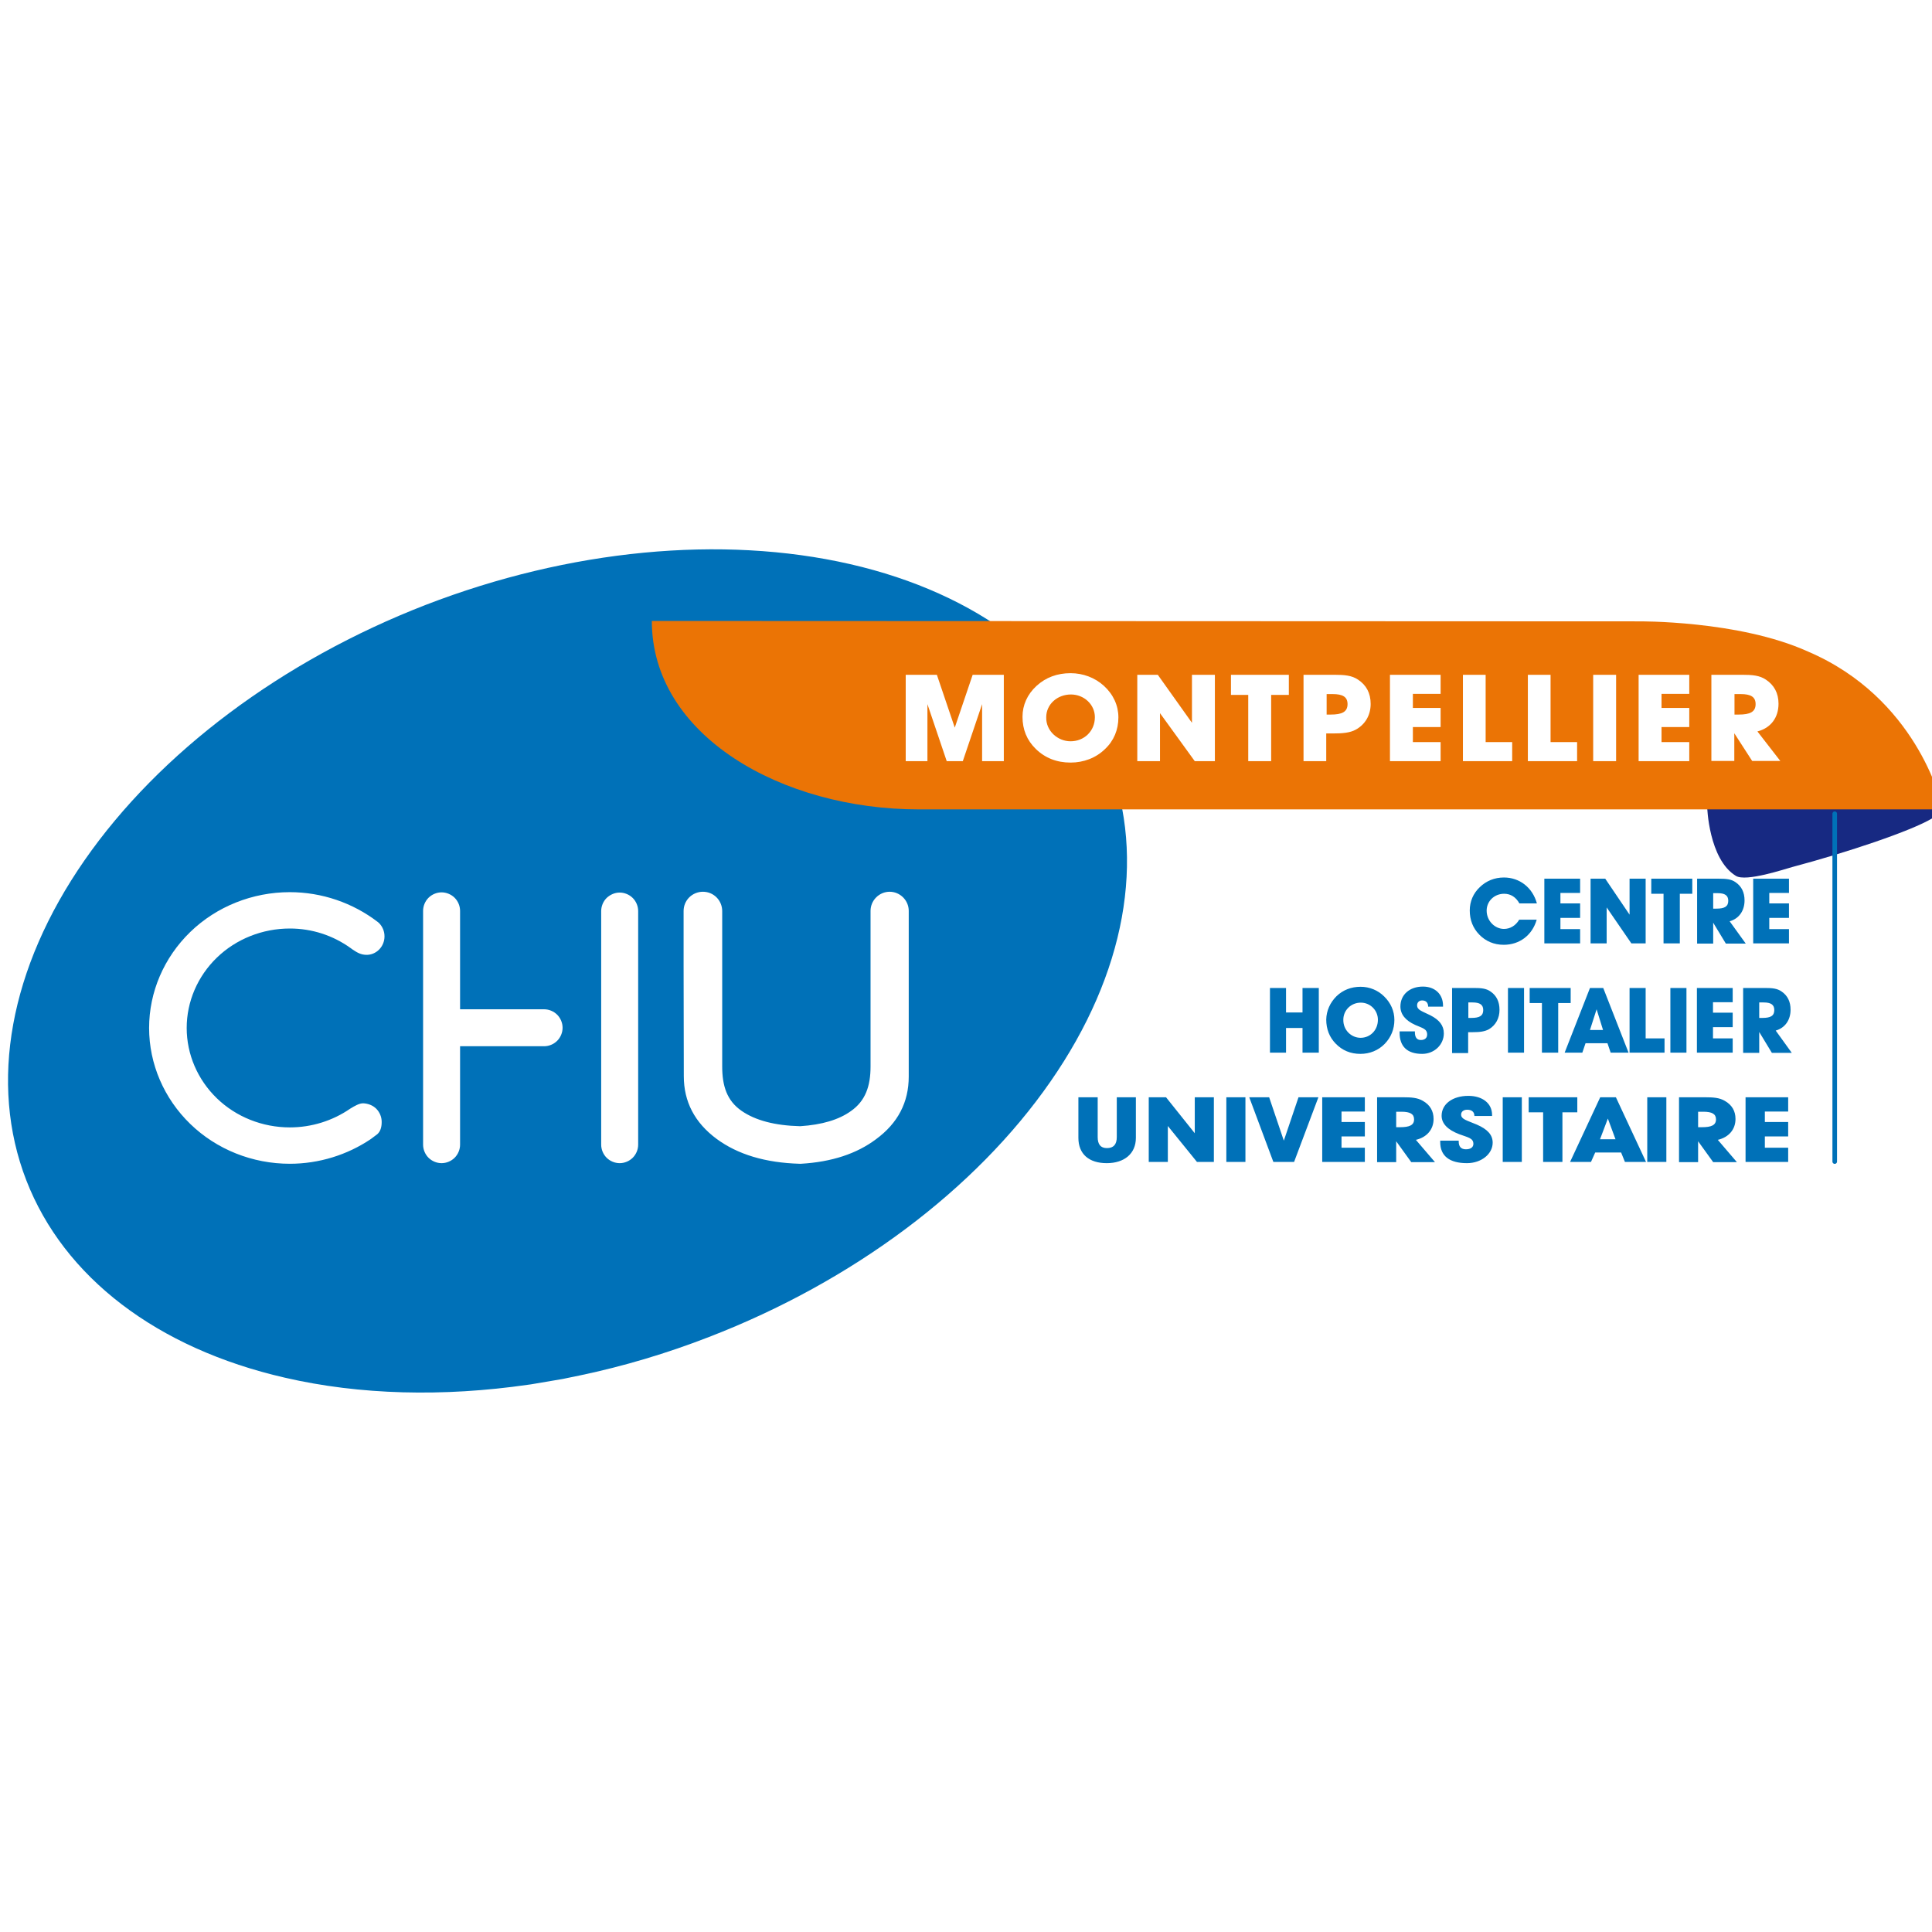 <svg xmlns="http://www.w3.org/2000/svg" xmlns:xlink="http://www.w3.org/1999/xlink" width="1080" zoomAndPan="magnify" viewBox="0 0 810 810" height="1080" preserveAspectRatio="xMidYMid meet" version="1.0"><defs><clipPath id="b95bcf5453"><path d="M 62.43 373.789 L 380.906 373.789 L 380.906 487.914 L 62.43 487.914 Z M 62.43 373.789 " clip-rule="nonzero"/></clipPath><clipPath id="b2c581c77e"><path d="M 273.285 260.086 L 810 260.086 L 810 343 L 273.285 343 Z M 273.285 260.086 " clip-rule="nonzero"/></clipPath></defs><rect x="-81" width="972" fill="#ffffff" y="-81" height="972" fill-opacity="1"/><rect x="-81" width="972" fill="#ffffff" y="-81" height="972" fill-opacity="1"/><path fill="#0071b8" d="M 297.305 560.516 C 279.523 567.422 261.402 572.812 243.367 576.602 L 237.637 577.781 L 236.039 578.117 L 222.637 580.391 L 221.375 580.562 C 185.809 585.699 150.836 584.855 119.484 577.613 C 65.801 565.316 26.781 535.5 11.02 494.82 C -4.738 454.141 4.027 405.879 35.461 360.648 C 66.895 315.422 118.305 276.93 178.477 253.602 C 238.648 230.355 302.613 224.207 356.383 236.504 C 410.066 248.801 449.086 278.613 464.848 319.297 C 480.605 359.977 471.84 408.238 440.406 453.465 C 408.973 498.777 357.477 537.27 297.305 560.516 " fill-opacity="1" fill-rule="evenodd"/><g clip-path="url(#b95bcf5453)"><path fill="#ffffff" d="M 177.383 430.895 L 177.383 381.875 C 177.383 379.852 178.223 377.832 179.656 376.398 C 181.09 374.969 183.113 374.125 185.133 374.125 C 187.156 374.125 189.18 374.969 190.613 376.398 C 192.047 377.832 192.887 379.852 192.887 381.875 L 192.887 423.145 L 228.113 423.145 C 230.137 423.145 232.16 423.988 233.594 425.418 C 235.027 426.852 235.867 428.871 235.867 430.895 C 235.867 432.914 235.027 434.938 233.594 436.367 C 232.16 437.801 230.137 438.641 228.113 438.641 L 192.887 438.641 L 192.887 479.914 C 192.887 481.934 192.047 483.953 190.613 485.387 C 189.18 486.82 187.156 487.66 185.133 487.66 C 183.113 487.66 181.09 486.82 179.656 485.387 C 178.223 483.953 177.383 481.934 177.383 479.914 Z M 259.805 374.211 C 261.824 374.211 263.848 375.051 265.281 376.484 C 266.715 377.914 267.555 379.938 267.555 381.957 L 267.555 479.914 C 267.555 481.934 266.715 483.953 265.281 485.387 C 263.848 486.82 261.824 487.66 259.805 487.66 C 257.781 487.66 255.758 486.82 254.324 485.387 C 252.891 483.953 252.051 481.934 252.051 479.914 L 252.051 381.957 C 252.051 379.938 252.891 377.914 254.324 376.484 C 255.844 375.051 257.781 374.211 259.805 374.211 M 380.992 451.359 C 380.992 462.141 376.441 470.898 367.254 477.637 C 359.164 483.703 348.715 487.156 335.82 487.914 L 335.23 487.914 C 320.902 487.492 309.355 484.039 300.422 477.469 C 291.238 470.648 286.688 461.887 286.688 451.191 L 286.602 404.867 L 286.602 381.957 C 286.602 379.77 287.445 377.746 288.961 376.23 C 290.48 374.715 292.586 373.871 294.691 373.871 C 296.883 373.871 298.906 374.715 300.422 376.23 C 301.941 377.746 302.785 379.852 302.785 381.957 L 302.785 447.066 C 302.785 455.234 304.723 461.469 310.957 465.762 C 316.688 469.723 324.863 471.91 335.484 472.164 C 344.586 471.574 351.664 469.469 356.719 465.848 C 362.871 461.551 364.98 455.32 364.98 447.148 L 364.98 381.875 C 364.98 379.77 365.82 377.746 367.34 376.23 C 368.855 374.715 370.879 373.871 372.984 373.871 C 375.094 373.871 377.113 374.715 378.633 376.23 C 380.148 377.746 380.992 379.77 380.992 381.875 Z M 121.508 487.914 C 105.832 487.914 90.832 481.934 79.789 471.238 C 68.75 460.539 62.512 446.055 62.512 430.977 C 62.512 415.902 68.75 401.414 79.789 390.719 C 90.832 380.02 105.914 374.043 121.508 374.043 C 134.906 374.043 147.883 378.504 158.336 386.508 C 158.504 386.676 158.758 386.844 158.926 387.012 C 160.359 388.445 161.199 390.465 161.199 392.488 L 161.199 392.656 C 161.199 394.676 160.359 396.699 158.926 398.129 C 157.492 399.562 155.555 400.402 153.445 400.32 C 151.426 400.234 149.992 399.562 147.883 398.129 L 146.957 397.457 C 139.543 392.148 130.777 389.285 121.508 389.285 C 110.047 389.285 99.004 393.664 90.914 401.5 C 82.824 409.332 78.273 419.945 78.273 430.977 C 78.273 442.012 82.824 452.625 90.914 460.457 C 99.004 468.289 110.047 472.668 121.508 472.668 C 130.609 472.668 139.457 469.891 146.789 464.836 C 148.727 463.656 150.582 462.562 152.266 462.562 C 154.289 462.645 156.312 463.402 157.746 464.836 C 159.176 466.27 160.02 468.289 160.02 470.312 L 160.02 470.48 C 160.02 472.668 159.43 474.438 158.168 475.531 L 155.469 477.555 C 145.609 484.207 133.727 487.914 121.508 487.914 " fill-opacity="1" fill-rule="evenodd"/></g><path fill="#172982" d="M 715.734 338.16 L 807.848 338.246 C 811.809 338.246 813.324 338.328 813.324 338.328 C 813.324 338.328 813.832 339.93 812.398 341.195 C 811.895 341.699 811.051 342.543 810.039 343.129 C 801.105 348.438 774.812 357.281 751.383 363.512 C 748.266 364.355 732 369.832 727.785 367.219 C 716.324 360.227 715.734 338.16 715.734 338.16 " fill-opacity="1" fill-rule="evenodd"/><g clip-path="url(#b2c581c77e)"><path fill="#eb7405" d="M 811.723 339.34 L 385.207 339.34 C 327.812 339.34 273.285 308.43 273.285 260.336 L 686.742 260.508 C 686.742 260.508 728.883 260 757.957 273.141 C 803.551 292.598 813.664 336.223 813.664 336.223 C 813.664 336.223 814.086 338.328 813.664 339.594 C 813.41 340.184 813.242 340.605 812.316 341.363 C 811.977 341.613 810.125 342.961 810.125 342.961 C 810.375 342.793 815.012 339.34 811.723 339.34 " fill-opacity="1" fill-rule="evenodd"/></g><path fill="#0071b8" d="M 630.449 396.109 C 626.316 396.109 622.863 394.594 620.164 391.812 C 617.555 389.117 616.203 385.75 616.203 381.707 C 616.203 378 617.637 374.547 620.418 371.938 C 623.117 369.324 626.57 367.895 630.531 367.895 C 637.02 367.895 642.5 372.02 644.352 378.758 L 637.02 378.758 C 635.504 376.062 633.312 374.715 630.617 374.715 C 626.488 374.715 623.285 377.832 623.285 381.789 C 623.285 386.086 626.738 389.453 630.531 389.453 C 633.145 389.453 635.418 388.105 636.938 385.582 L 644.27 385.582 C 642.414 392.066 637.105 396.109 630.449 396.109 Z M 647.473 395.52 L 647.473 368.398 L 662.473 368.398 L 662.473 374.379 L 654.215 374.379 L 654.215 378.758 L 662.473 378.758 L 662.473 384.82 L 654.215 384.82 L 654.215 389.539 L 662.473 389.539 L 662.473 395.52 Z M 666.855 395.52 L 666.855 368.398 L 673.008 368.398 L 683.203 383.473 L 683.203 368.398 L 689.945 368.398 L 689.945 395.52 L 683.961 395.52 L 673.598 380.441 L 673.598 395.52 Z M 697.445 395.52 L 697.445 374.715 L 692.305 374.715 L 692.305 368.398 L 709.5 368.398 L 709.5 374.715 L 704.273 374.715 L 704.273 395.52 Z M 711.52 395.52 L 711.52 368.398 L 720.707 368.398 C 723.656 368.398 725.848 368.566 727.703 369.914 C 730.145 371.598 731.41 374.125 731.41 377.496 C 731.41 381.875 729.051 385.16 725.172 386.254 L 731.914 395.602 L 723.57 395.602 L 718.262 386.844 L 718.262 395.602 L 711.52 395.602 Z M 719.609 380.949 C 722.98 380.949 724.582 380.105 724.582 377.664 C 724.582 375.391 723.152 374.461 720.117 374.461 L 718.262 374.461 L 718.262 380.949 Z M 735.035 395.52 L 735.035 368.398 L 750.035 368.398 L 750.035 374.379 L 741.777 374.379 L 741.777 378.758 L 750.035 378.758 L 750.035 384.82 L 741.777 384.82 L 741.777 389.539 L 750.035 389.539 L 750.035 395.52 Z M 546.086 430.977 L 539.176 430.977 L 539.176 441.336 L 532.434 441.336 L 532.434 414.215 L 539.176 414.215 L 539.176 424.492 L 546.086 424.492 L 546.086 414.215 L 552.914 414.215 L 552.914 441.336 L 546.086 441.336 Z M 560.332 417.672 C 563.027 415.059 566.48 413.711 570.441 413.711 C 574.152 413.711 577.691 415.145 580.305 417.754 C 583.086 420.449 584.602 423.902 584.602 427.609 C 584.602 431.484 583.168 434.938 580.555 437.633 C 577.859 440.41 574.234 441.844 570.359 441.844 C 566.23 441.844 562.773 440.41 559.992 437.547 C 557.379 434.852 556.031 431.484 556.031 427.441 C 556.117 423.734 557.633 420.363 560.332 417.668 Z M 570.441 435.105 C 574.402 435.105 577.691 431.988 577.691 427.523 C 577.691 423.566 574.488 420.363 570.527 420.363 C 566.398 420.363 563.195 423.566 563.195 427.523 C 563.109 431.902 566.566 435.105 570.441 435.105 Z M 593.199 432.41 L 593.199 432.746 C 593.199 434.938 594.039 436.031 595.727 436.031 C 597.328 436.031 598.34 435.188 598.34 433.758 C 598.34 431.312 596.398 431.062 593.367 429.715 C 589.238 427.859 587.129 425.25 587.129 421.965 C 587.129 417.082 590.922 413.629 596.57 413.629 C 601.539 413.629 604.996 416.742 604.996 421.629 L 604.996 422.051 L 598.758 422.051 C 598.758 420.363 597.832 419.438 596.23 419.438 C 594.969 419.438 594.125 420.281 594.125 421.461 C 594.125 423.48 596.148 423.902 599.688 425.672 C 603.48 427.609 605.332 429.965 605.332 433.25 C 605.332 437.969 601.371 441.844 596.23 441.844 C 590.078 441.844 586.793 438.809 586.793 433 L 586.793 432.41 Z M 608.789 441.336 L 608.789 414.215 L 617.977 414.215 C 620.926 414.215 623.117 414.387 624.969 415.734 C 627.414 417.418 628.676 419.945 628.676 423.398 C 628.676 426.934 627.078 429.797 624.297 431.484 C 622.527 432.492 620.336 432.746 617.469 432.746 L 615.531 432.746 L 615.531 441.504 L 608.789 441.504 Z M 616.879 426.766 C 620.25 426.766 621.852 425.926 621.852 423.48 C 621.852 421.207 620.418 420.281 617.383 420.281 L 615.613 420.281 L 615.613 426.766 Z M 632.219 441.336 L 632.219 414.215 L 638.961 414.215 L 638.961 441.336 Z M 646.461 441.336 L 646.461 420.535 L 641.32 420.535 L 641.32 414.215 L 658.512 414.215 L 658.512 420.535 L 653.285 420.535 L 653.285 441.336 Z M 663.398 441.336 L 655.984 441.336 L 666.602 414.215 L 672.164 414.215 L 682.781 441.336 L 675.281 441.336 L 673.934 437.379 L 664.746 437.379 Z M 669.383 423.145 L 666.602 431.82 L 672.078 431.82 Z M 683.203 441.336 L 683.203 414.215 L 689.945 414.215 L 689.945 435.355 L 697.867 435.355 L 697.867 441.336 Z M 700.312 441.336 L 700.312 414.215 L 707.055 414.215 L 707.055 441.336 Z M 711.438 441.336 L 711.438 414.215 L 726.438 414.215 L 726.438 420.195 L 718.18 420.195 L 718.18 424.578 L 726.438 424.578 L 726.438 430.641 L 718.18 430.641 L 718.18 435.355 L 726.438 435.355 L 726.438 441.336 Z M 730.82 441.336 L 730.82 414.215 L 740.008 414.215 C 742.957 414.215 745.148 414.387 747 415.734 C 749.445 417.418 750.707 419.945 750.707 423.312 C 750.707 427.691 748.348 430.977 744.473 432.074 L 751.215 441.422 L 742.871 441.422 L 737.562 432.66 L 737.562 441.422 L 730.82 441.422 Z M 738.91 426.766 C 742.281 426.766 743.883 425.926 743.883 423.48 C 743.883 421.207 742.449 420.281 739.414 420.281 L 737.562 420.281 L 737.562 426.766 Z M 460.211 460.035 L 460.211 476.711 C 460.211 479.742 461.391 481.344 464.086 481.344 C 466.867 481.344 468.215 479.828 468.215 476.711 L 468.215 460.035 L 476.223 460.035 L 476.223 477.047 C 476.223 483.703 471.336 487.66 464.004 487.66 C 456.586 487.66 452.121 483.871 452.121 477.047 L 452.121 460.035 Z M 481.617 487.156 L 481.617 460.035 L 488.863 460.035 L 500.914 475.113 L 500.914 460.035 L 508.922 460.035 L 508.922 487.156 L 501.844 487.156 L 489.621 472.078 L 489.621 487.156 Z M 514.148 487.156 L 514.148 460.035 L 522.152 460.035 L 522.152 487.156 Z M 533.867 487.156 L 523.754 460.035 L 532.098 460.035 L 538.25 478.227 L 544.402 460.035 L 552.746 460.035 L 542.547 487.156 Z M 554.348 487.156 L 554.348 460.035 L 572.215 460.035 L 572.215 466.016 L 562.438 466.016 L 562.438 470.395 L 572.215 470.395 L 572.215 476.461 L 562.438 476.461 L 562.438 481.176 L 572.215 481.176 L 572.215 487.156 Z M 577.355 487.156 L 577.355 460.035 L 588.227 460.035 C 591.68 460.035 594.293 460.203 596.57 461.551 C 599.52 463.234 601.035 465.762 601.035 469.133 C 601.035 473.512 598.254 476.797 593.617 477.891 L 601.625 487.238 L 591.68 487.238 L 585.359 478.48 L 585.359 487.238 L 577.355 487.238 Z M 586.961 472.586 C 590.922 472.586 592.859 471.742 592.859 469.301 C 592.859 467.027 591.176 466.098 587.551 466.098 L 585.359 466.098 L 585.359 472.586 Z M 611.57 478.227 L 611.57 478.566 C 611.57 480.754 612.582 481.848 614.605 481.848 C 616.543 481.848 617.723 481.008 617.723 479.574 C 617.723 477.133 615.445 476.879 611.824 475.531 C 606.934 473.68 604.406 471.07 604.406 467.785 C 604.406 462.898 608.957 459.445 615.613 459.445 C 621.516 459.445 625.559 462.562 625.559 467.445 L 625.559 467.867 L 618.145 467.867 C 618.145 466.184 617.047 465.258 615.109 465.258 C 613.594 465.258 612.582 466.098 612.582 467.277 C 612.582 469.301 615.023 469.723 619.156 471.488 C 623.621 473.426 625.812 475.785 625.812 479.07 C 625.812 483.785 621.094 487.66 615.023 487.66 C 607.691 487.66 603.816 484.629 603.816 478.816 L 603.816 478.227 Z M 630.027 487.156 L 630.027 460.035 L 638.031 460.035 L 638.031 487.156 Z M 646.965 487.156 L 646.965 466.352 L 640.898 466.352 L 640.898 460.035 L 661.293 460.035 L 661.293 466.352 L 655.055 466.352 L 655.055 487.156 Z M 667.023 487.156 L 658.258 487.156 L 670.898 460.035 L 677.473 460.035 L 690.113 487.156 L 681.266 487.156 L 679.664 483.195 L 668.793 483.195 Z M 674.102 468.965 L 670.816 477.637 L 677.305 477.637 Z M 690.621 487.156 L 690.621 460.035 L 698.625 460.035 L 698.625 487.156 Z M 703.938 487.156 L 703.938 460.035 L 714.809 460.035 C 718.262 460.035 720.875 460.203 723.152 461.551 C 726.102 463.234 727.617 465.762 727.617 469.133 C 727.617 473.512 724.836 476.797 720.203 477.891 L 728.207 487.238 L 718.262 487.238 L 711.941 478.48 L 711.941 487.238 L 703.938 487.238 Z M 713.543 472.586 C 717.504 472.586 719.441 471.742 719.441 469.301 C 719.441 467.027 717.758 466.098 714.133 466.098 L 711.941 466.098 L 711.941 472.586 Z M 731.832 487.156 L 731.832 460.035 L 749.699 460.035 L 749.699 466.016 L 739.922 466.016 L 739.922 470.395 L 749.699 470.395 L 749.699 476.461 L 739.922 476.461 L 739.922 481.176 L 749.699 481.176 L 749.699 487.156 Z M 731.832 487.156 " fill-opacity="1" fill-rule="nonzero"/><path fill="#ffffff" d="M 379.727 319.125 L 379.727 282.91 L 392.789 282.91 L 400.289 305.062 L 407.793 282.91 L 420.855 282.91 L 420.855 319.125 L 411.754 319.125 L 411.754 295.207 L 403.66 319.125 L 396.918 319.125 L 388.828 295.207 L 388.828 319.125 Z M 434.59 287.543 C 438.469 284.004 443.27 282.234 448.832 282.234 C 454.059 282.234 459.031 284.09 462.824 287.543 C 466.785 291.164 468.891 295.797 468.891 300.766 C 468.891 305.988 466.953 310.621 463.246 314.074 C 459.453 317.777 454.312 319.715 448.832 319.715 C 443.02 319.715 438.129 317.777 434.254 313.988 C 430.547 310.367 428.691 305.902 428.691 300.512 C 428.691 295.629 430.715 291.078 434.59 287.543 Z M 448.832 310.789 C 454.48 310.789 459.031 306.578 459.031 300.68 C 459.031 295.375 454.48 291.164 449 291.164 C 443.188 291.164 438.637 295.375 438.637 300.68 C 438.469 306.41 443.441 310.789 448.832 310.789 Z M 476.812 319.125 L 476.812 282.91 L 485.41 282.91 L 499.734 303.039 L 499.734 282.91 L 509.344 282.91 L 509.344 319.125 L 500.914 319.125 L 486.336 298.996 L 486.336 319.125 Z M 523.332 319.125 L 523.332 291.332 L 516.086 291.332 L 516.086 282.91 L 540.355 282.91 L 540.355 291.332 L 532.941 291.332 L 532.941 319.125 Z M 546.508 319.125 L 546.508 282.91 L 559.488 282.91 C 563.617 282.91 566.734 283.164 569.348 284.93 C 572.805 287.207 574.656 290.574 574.656 295.121 C 574.656 299.84 572.383 303.715 568.422 305.902 C 565.977 307.25 562.859 307.504 558.812 307.504 L 556.031 307.504 L 556.031 319.125 Z M 557.887 299.586 C 562.605 299.586 564.965 298.492 564.965 295.207 C 564.965 292.176 562.941 290.996 558.73 290.996 L 556.199 290.996 L 556.199 299.586 Z M 582.746 319.125 L 582.746 282.91 L 603.984 282.91 L 603.984 290.91 L 592.355 290.91 L 592.355 296.809 L 603.984 296.809 L 603.984 304.809 L 592.355 304.809 L 592.355 311.125 L 603.984 311.125 L 603.984 319.125 Z M 613.34 319.125 L 613.34 282.91 L 622.863 282.91 L 622.863 311.125 L 633.988 311.125 L 633.988 319.125 Z M 640.562 319.125 L 640.562 282.91 L 650.082 282.91 L 650.082 311.125 L 661.207 311.125 L 661.207 319.125 Z M 667.949 319.125 L 667.949 282.91 L 677.559 282.91 L 677.559 319.125 Z M 686.996 319.125 L 686.996 282.91 L 708.234 282.91 L 708.234 290.91 L 696.605 290.91 L 696.605 296.809 L 708.234 296.809 L 708.234 304.809 L 696.605 304.809 L 696.605 311.125 L 708.234 311.125 L 708.234 319.125 Z M 717.504 319.125 L 717.504 282.91 L 730.484 282.91 C 734.613 282.91 737.73 283.164 740.344 284.93 C 743.797 287.207 745.652 290.574 745.652 295.039 C 745.652 300.934 742.367 305.23 736.805 306.66 L 746.41 319.043 L 734.613 319.043 L 727.113 307.418 L 727.113 319.043 L 717.504 319.043 Z M 728.965 299.586 C 733.684 299.586 736.047 298.492 736.047 295.207 C 736.047 292.176 734.023 290.996 729.809 290.996 L 727.195 290.996 L 727.195 299.586 Z M 728.965 299.586 " fill-opacity="1" fill-rule="nonzero"/><path stroke-linecap="round" transform="matrix(0.843, 0, 0, 0.842, -4.739, 224.205)" fill="none" stroke-linejoin="round" d="M 918.099 138.902 L 918.099 312.099 " stroke="#0071b8" stroke-width="2.29" stroke-opacity="1" stroke-miterlimit="4"/></svg>